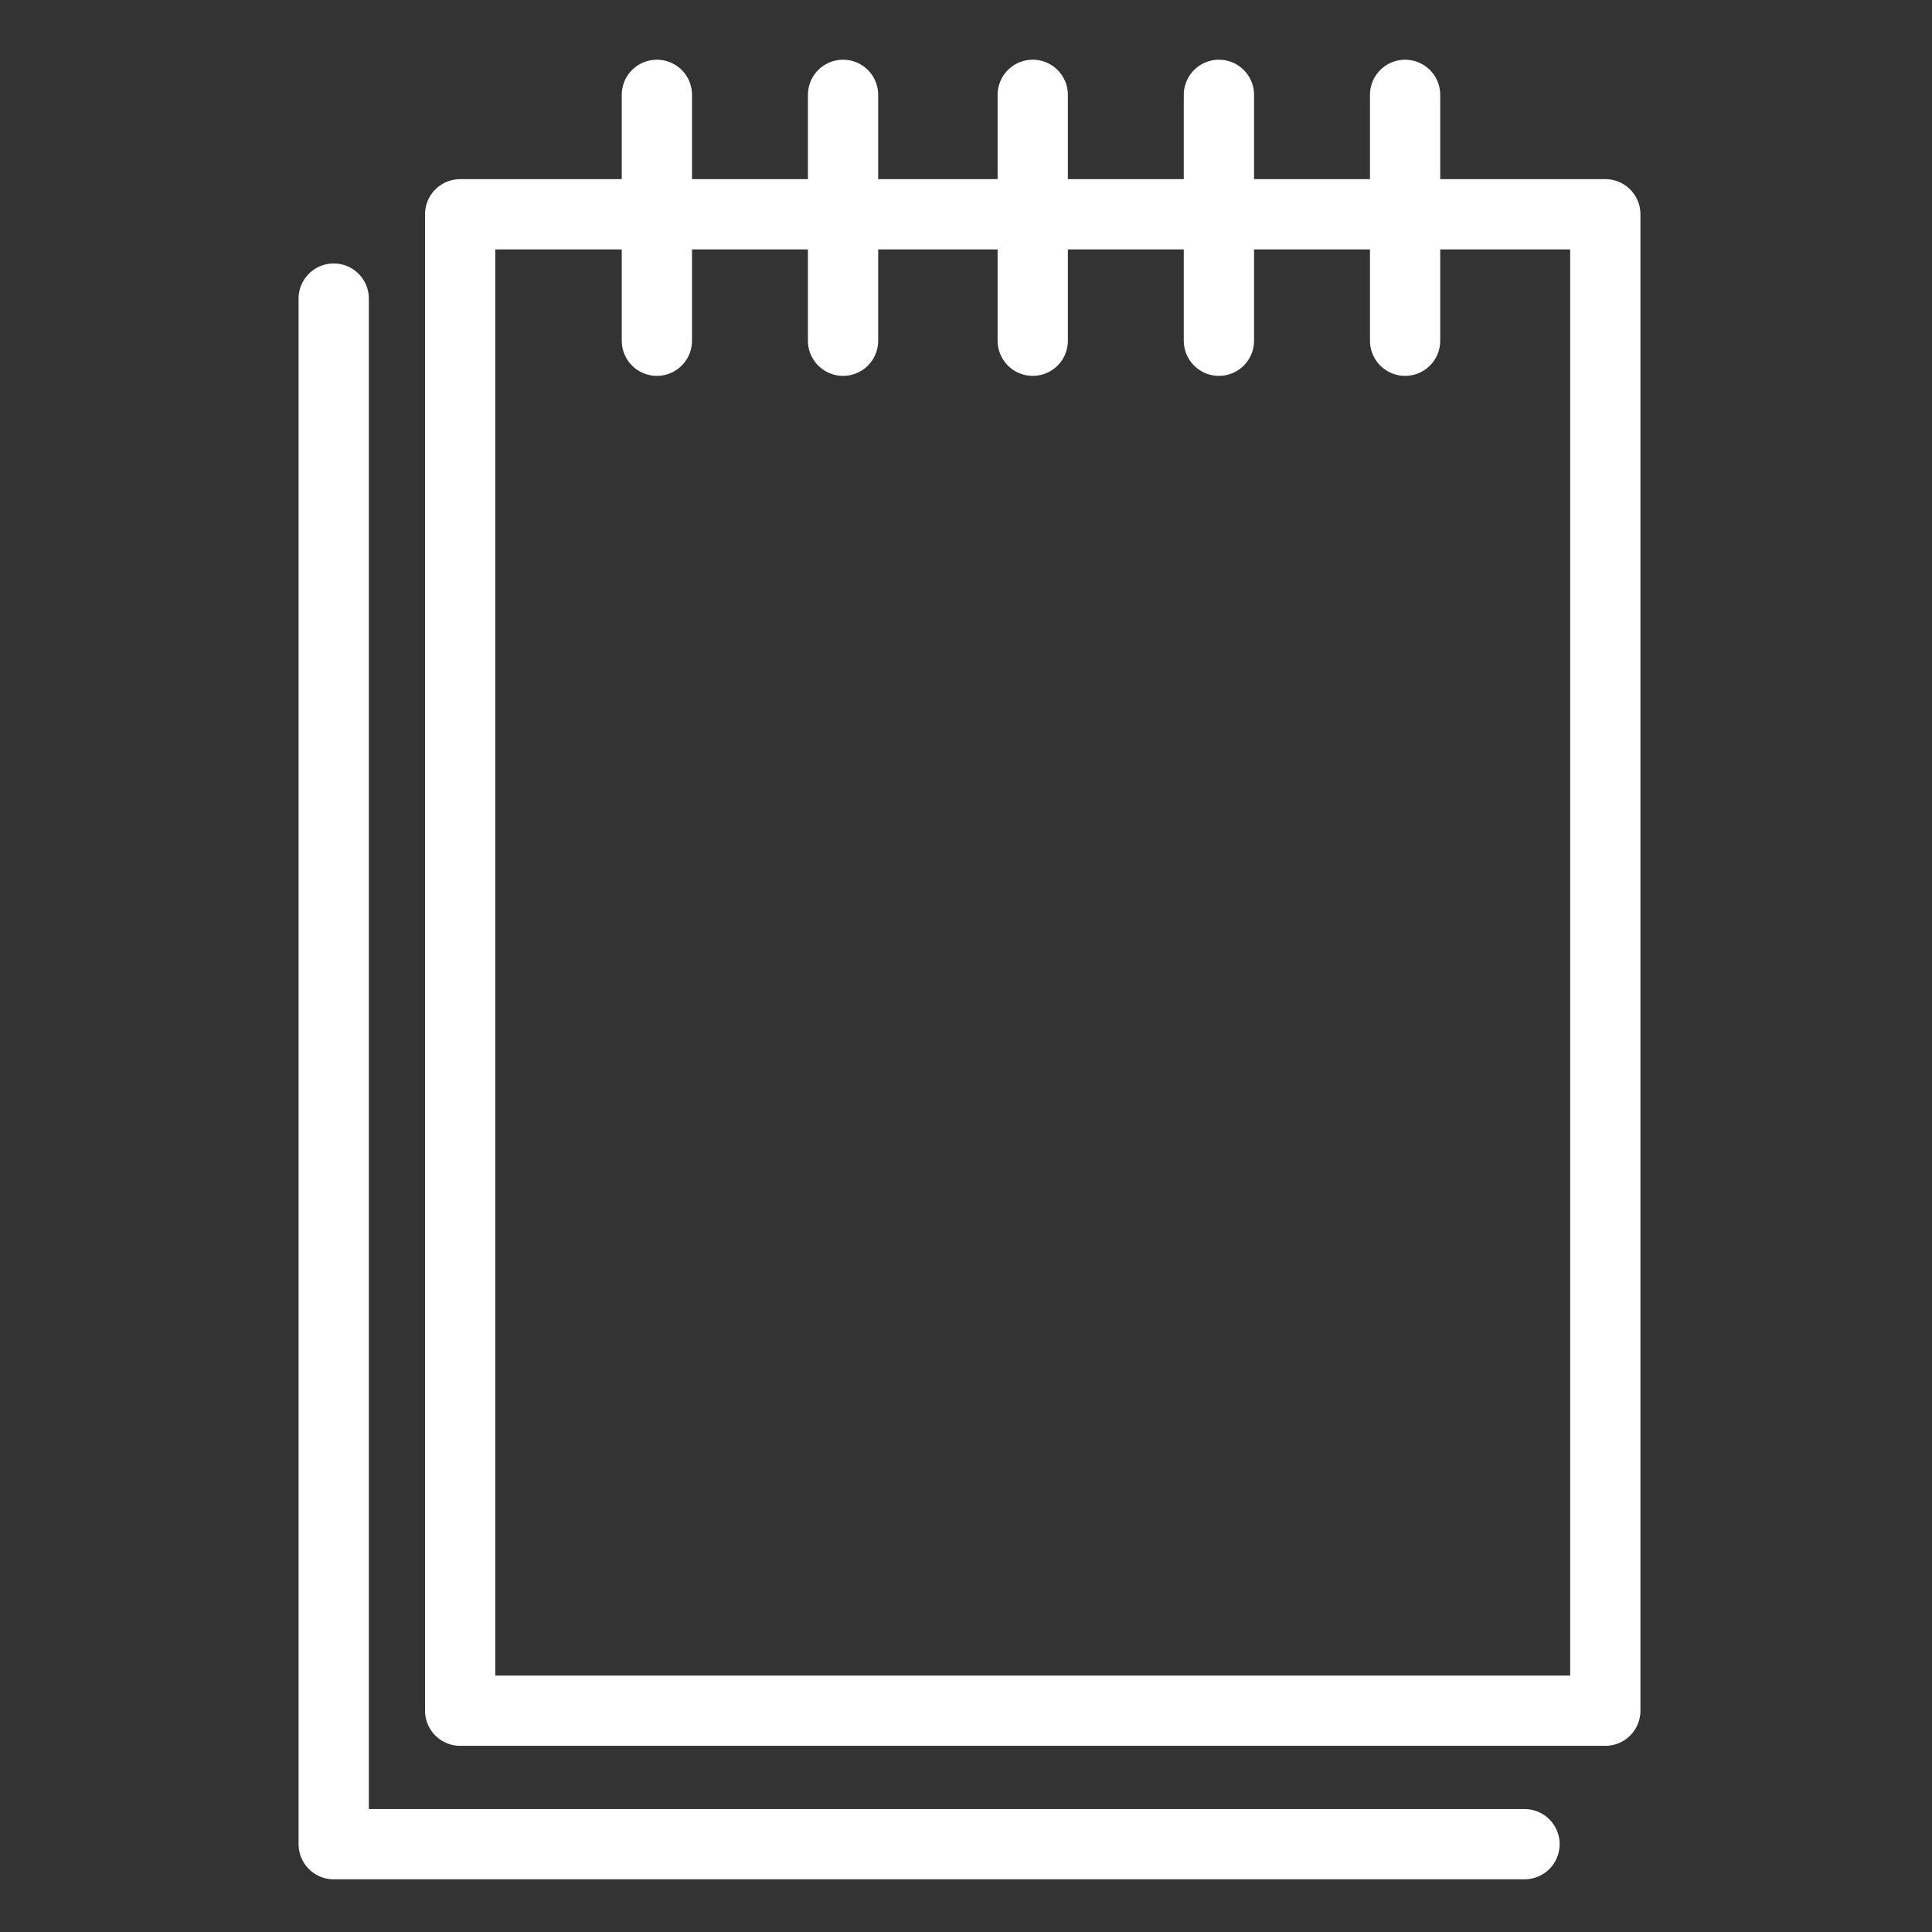 <svg xmlns="http://www.w3.org/2000/svg" width="55" height="55" viewBox="0 0 55 55"><rect x="0" y="0" width="55" height="55" fill="#333333" stroke="none"/><g clip-rule="evenodd" fill="none" stroke="#FFF" stroke-width="2" stroke-linecap="round" stroke-linejoin="round" stroke-miterlimit="10"><path d="M13.1 6.1h32.6v42.6H13.1zM18.7 2.7v7M24 2.7v7M29.4 2.7v7M34.7 2.7v7M40 2.7v7"/><path d="M9.5 8.5v44h33.9"/></g></svg>